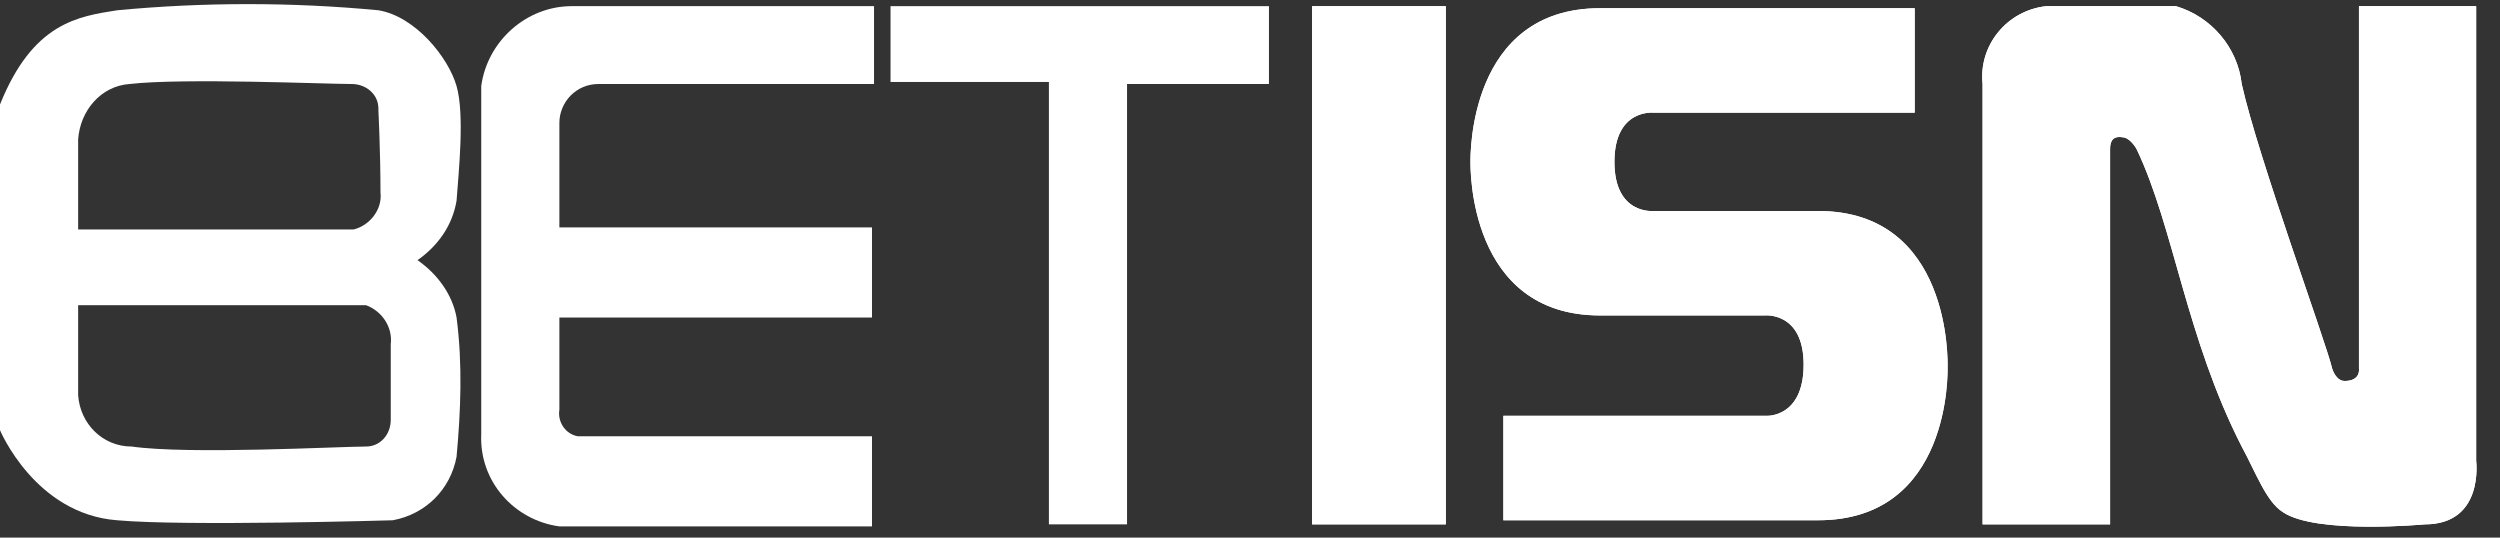 <svg width="93" height="20" viewBox="0 0 93 20" fill="none" xmlns="http://www.w3.org/2000/svg">
<rect x="0" y="0" width="93" height="20" fill="#333333" stroke="none"/>
<path d="M16.984 11.811C16.831 10.973 16.296 10.211 15.531 9.678C16.296 9.144 16.831 8.382 16.984 7.468C17.061 6.401 17.29 4.268 16.984 3.201C16.678 2.135 15.454 0.611 14.077 0.382C10.864 0.077 7.574 0.077 4.361 0.382C2.907 0.611 1.224 0.839 0 3.887V16.002C0 16.002 1.301 19.125 4.361 19.354C6.886 19.583 14.613 19.354 14.613 19.354C15.837 19.125 16.755 18.211 16.984 16.992C17.137 15.316 17.214 13.563 16.984 11.811ZM2.907 5.182C2.984 4.116 3.749 3.201 4.82 3.125C6.809 2.896 12.088 3.125 13.082 3.125C13.618 3.125 14.077 3.506 14.077 4.039C14.077 4.039 14.077 4.039 14.077 4.116C14.077 4.116 14.154 5.639 14.154 7.163C14.23 7.773 13.771 8.382 13.159 8.535H2.907V5.182ZM14.536 15.621C14.536 16.154 14.154 16.611 13.618 16.611C12.623 16.611 7.039 16.916 4.896 16.611C3.825 16.611 2.984 15.773 2.907 14.706V11.354H13.618C14.23 11.582 14.613 12.192 14.536 12.802V15.621Z" fill="white"/>
<path d="M32.438 11.811H20.809V15.239C20.733 15.697 21.039 16.154 21.498 16.23C21.574 16.23 21.651 16.23 21.727 16.23H32.438V19.582H20.809C19.126 19.354 17.825 17.906 17.902 16.154V3.201C18.131 1.525 19.585 0.229 21.268 0.229H32.514V3.125H22.263C21.421 3.125 20.809 3.811 20.809 4.572V8.458H32.438" fill="white"/>
<path d="M33.128 0.229V3.049H39.019V19.506H41.926V3.125H47.205V0.229H33.128Z" fill="white"/>
<path d="M53.784 0.23H48.811V19.507H53.784V0.23Z" fill="white"/>
<path d="M67.631 7.849H61.511C61.511 7.849 60.057 8.002 60.057 6.021C60.057 4.04 61.511 4.192 61.511 4.192H71.227V0.306H59.521C54.625 0.306 54.702 5.792 54.702 6.021C54.702 6.249 54.625 11.735 59.521 11.735H65.642C65.642 11.735 67.095 11.583 67.095 13.564C67.095 15.545 65.718 15.469 65.718 15.469H55.926V19.354H67.631C72.604 19.354 72.451 13.792 72.451 13.64C72.451 13.488 72.604 7.849 67.631 7.849Z" fill="white"/>
<path d="M78.496 5.564V19.507H73.752V3.126C73.6 1.678 74.671 0.383 76.124 0.23C76.277 0.23 76.43 0.23 76.583 0.23H80.944C82.245 0.611 83.239 1.754 83.392 3.126C84.004 5.868 86.529 12.726 86.758 13.716C86.835 13.945 86.988 14.174 87.218 14.174C87.83 14.174 87.753 13.716 87.753 13.716V0.23H92.114V17.145C92.114 17.145 92.42 19.507 90.201 19.507C90.201 19.507 86.147 19.888 84.922 19.05C84.31 18.669 83.928 17.602 83.392 16.612C81.327 12.573 80.868 8.459 79.49 5.564C79.414 5.411 79.184 5.107 78.955 5.107C78.496 5.03 78.496 5.411 78.496 5.564Z" fill="white"/>
<path d="M53.783 0.229H48.81V19.506H53.783V0.229Z" fill="white"/>
<path d="M67.63 7.848H61.51C61.51 7.848 60.056 8.001 60.056 6.02C60.056 4.039 61.51 4.191 61.51 4.191H71.226V0.305H59.521C54.624 0.305 54.701 5.791 54.701 6.02C54.701 6.248 54.624 11.734 59.521 11.734H65.641C65.641 11.734 67.095 11.582 67.095 13.563C67.095 15.544 65.718 15.467 65.718 15.467H55.925V19.353H67.63C72.603 19.353 72.45 13.791 72.45 13.639C72.45 13.486 72.603 7.848 67.63 7.848Z" fill="white"/>
<path d="M78.495 5.563V19.506H73.752V3.125C73.599 1.677 74.67 0.382 76.124 0.229C76.277 0.229 76.43 0.229 76.583 0.229H80.944C82.244 0.61 83.239 1.753 83.392 3.125C84.004 5.868 86.528 12.725 86.758 13.715C86.835 13.944 86.987 14.172 87.217 14.172C87.829 14.172 87.753 13.715 87.753 13.715V0.229H92.113V17.144C92.113 17.144 92.419 19.506 90.201 19.506C90.201 19.506 86.146 19.887 84.922 19.049C84.31 18.668 83.927 17.601 83.392 16.611C81.326 12.572 80.867 8.458 79.49 5.563C79.413 5.41 79.184 5.106 78.954 5.106C78.495 5.029 78.495 5.41 78.495 5.563Z" fill="white"/>
</svg>
